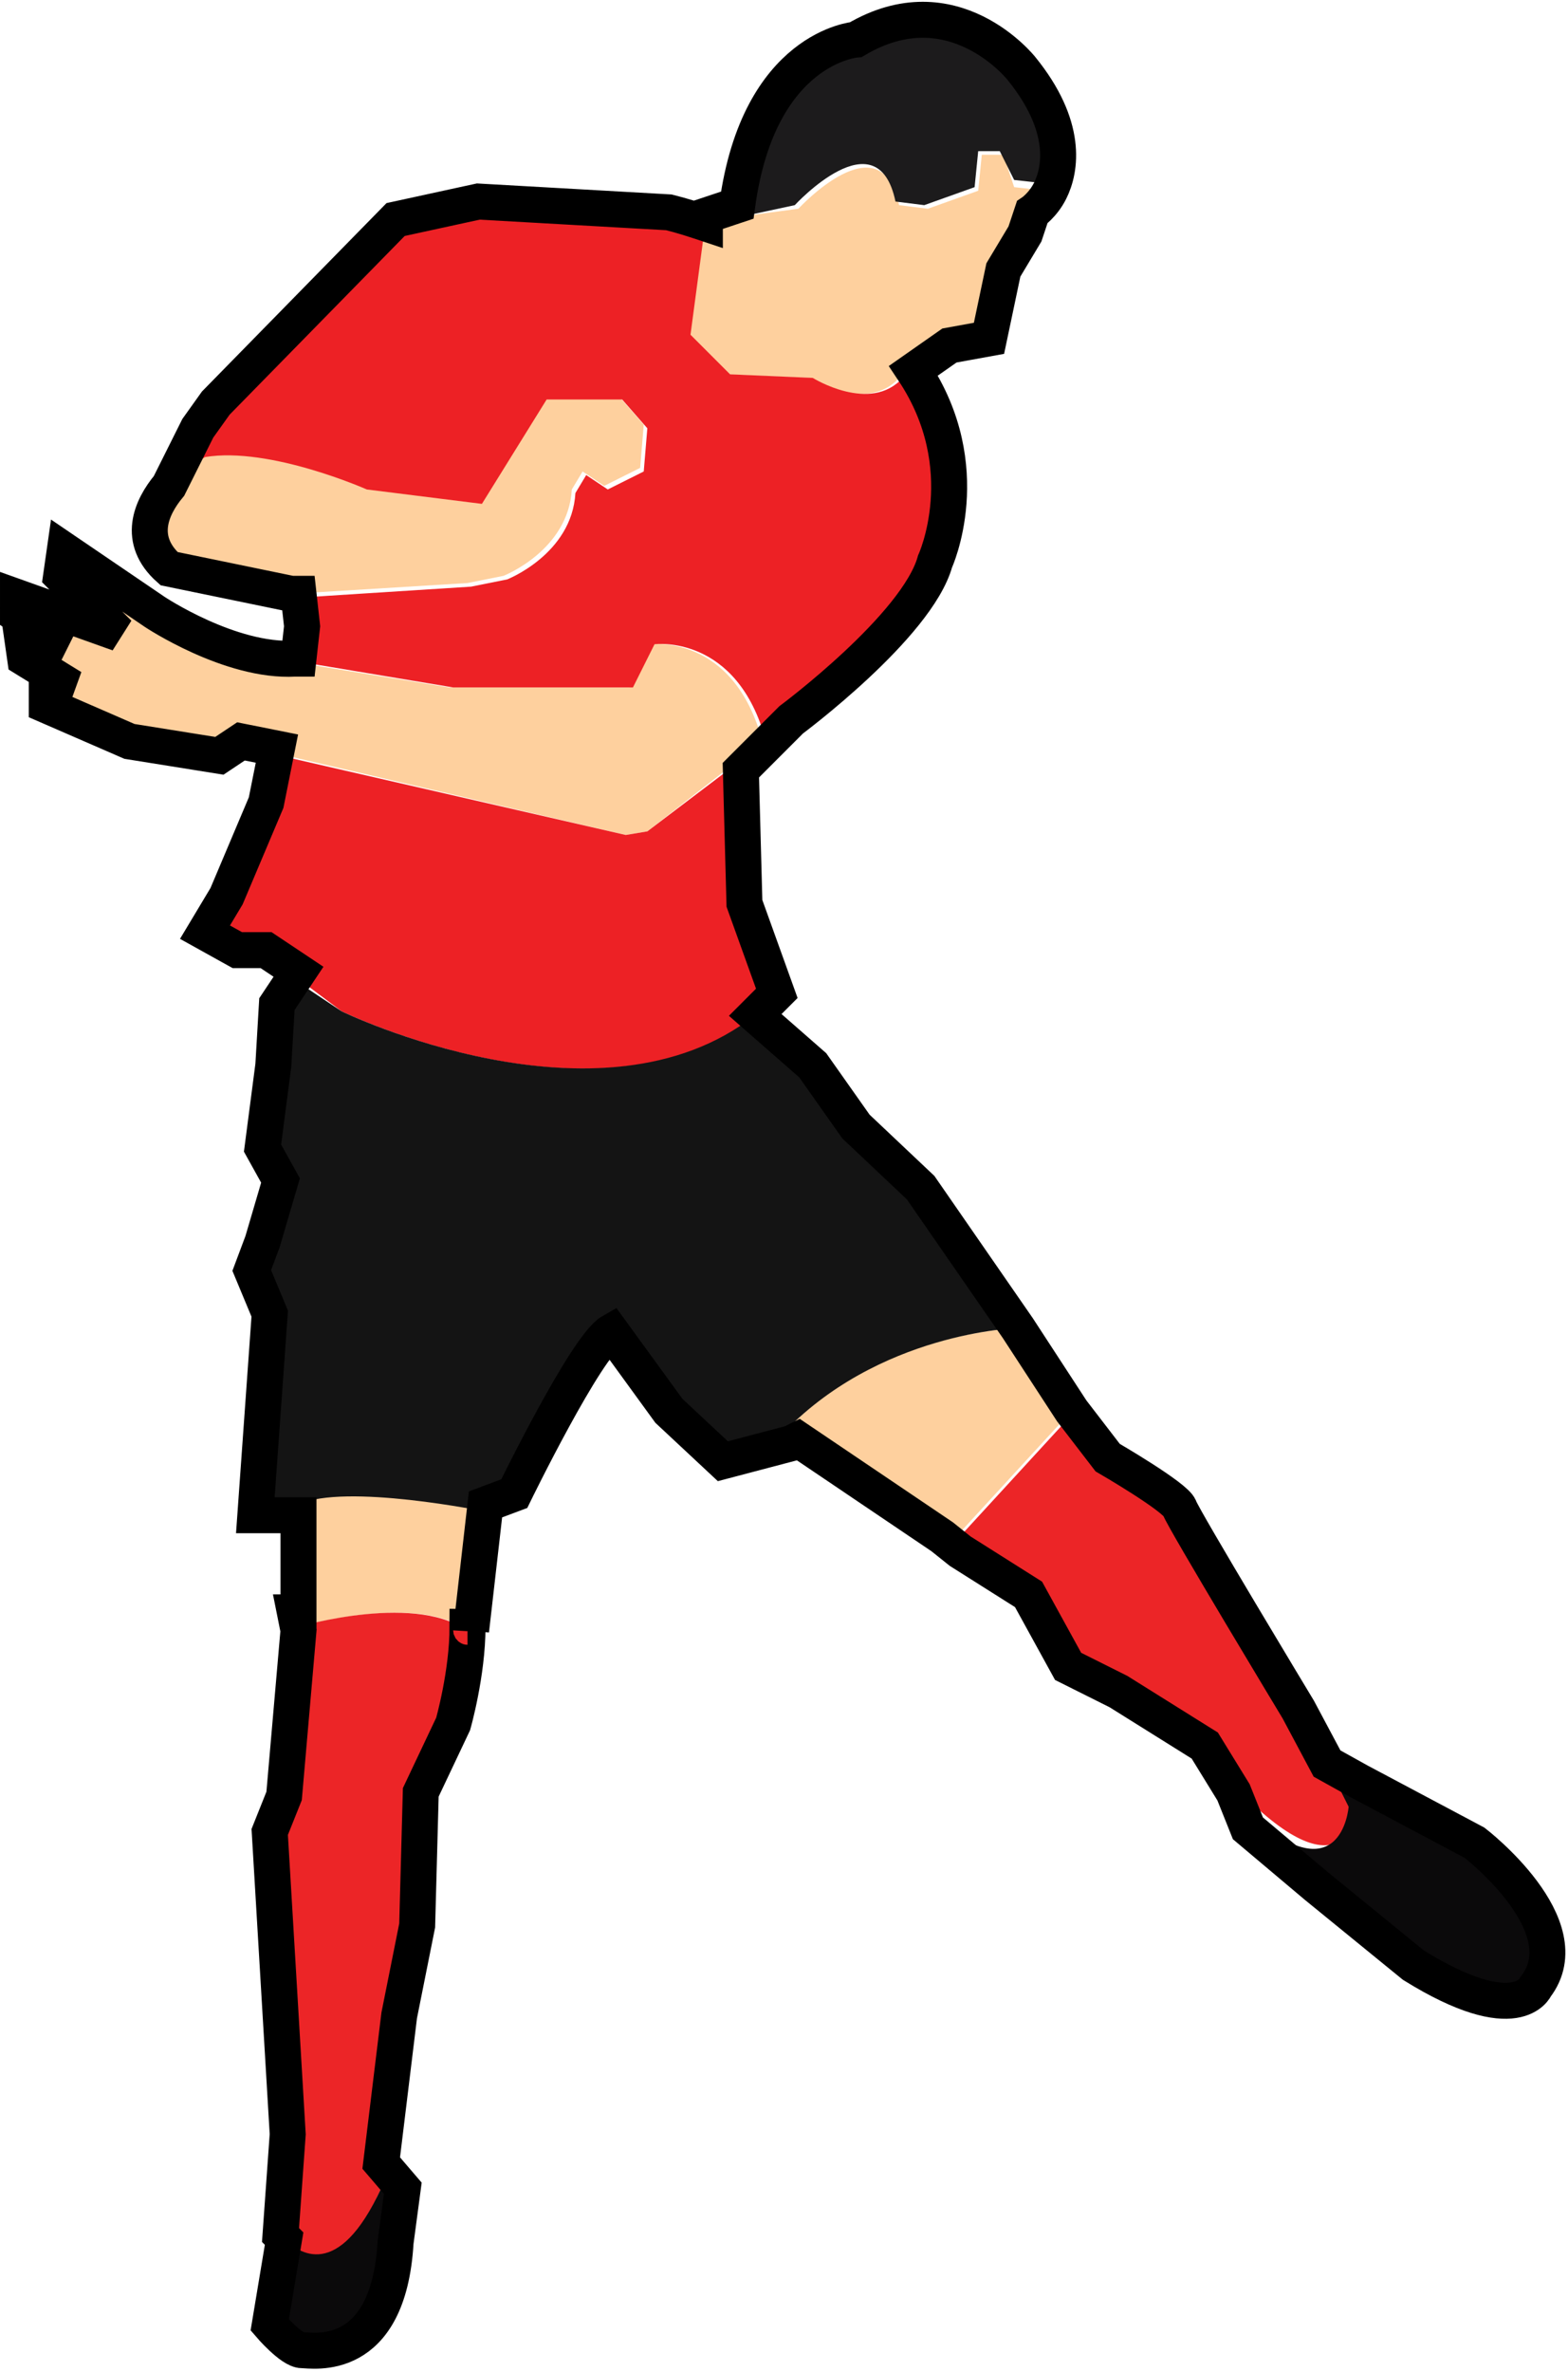 <?xml version="1.0" encoding="utf-8"?>
<!-- Generator: Adobe Illustrator 19.0.0, SVG Export Plug-In . SVG Version: 6.00 Build 0)  -->
<svg version="1.1" id="Livello_1" xmlns="http://www.w3.org/2000/svg" xmlns:xlink="http://www.w3.org/1999/xlink" x="0px" y="0px"
	 viewBox="0 0 43.6 65.9" style="enable-background:new 0 0 43.6 65.9;" xml:space="preserve">
<style type="text/css">
	.st0{fill:#FED09E;}
	.st1{fill:#1C1B1C;}
	.st2{fill:#ED2125;}
	.st3{fill:#141414;}
	.st4{fill:#EC2527;}
	.st5{fill:#0B0A0B;}
	.st6{fill:none;stroke:#000000;}
</style>
<g id="XMLID_2_">
	<g id="XMLID_4_">
		<path id="XMLID_18_" class="st0" d="M27.9,4.3h-0.6l-0.1,1l-1.4,0.5l-0.8-0.1c-0.5-2.4-2.8,0.1-2.8,0.1L20.7,6l-0.4-0.4L19.6,6
			l-0.5,3.3l1.1,1.1l2.3,0.1c0,0,1.6,1,2.5,0l1.3-0.9l1.1-0.2l0.4-1.9l0.6-1l0.2-0.6c0,0,0.3-0.2,0.5-0.6l-0.9-0.1L27.9,4.3z"/>
		<path id="XMLID_17_" class="st1" d="M28.4,1.9c0,0-1.9-2.4-4.6-0.8c0,0-2.7,0.2-3.3,4.6l0,0L20.7,6l1.4-0.3c0,0,2.3-2.5,2.8-0.1
			l0.8,0.1l1.4-0.5l0.1-1h0.6l0.4,0.8l0.9,0.1C29.5,4.6,29.7,3.5,28.4,1.9z"/>
		<path id="XMLID_16_" class="st0" d="M5.7,12.6c0,0-2.7,1.6-1,3.2l3.4,0.7l4.9-0.3l1-0.2c0,0,1.8-0.7,1.9-2.4l0.3-0.5l0.6,0.4
			l1-0.5l0.1-1.2l-0.7-0.8h-2.1l-1.8,2.9l-3.2-0.4C10.2,13.6,7.5,12.4,5.7,12.6z"/>
		<path id="XMLID_15_" class="st0" d="M8.2,18.4l4.3,0.7h5l0.6-1.2c0,0,2.3-0.3,3.1,2.7L18,23.1l-0.6,0.1L6.7,20.7l-0.6,0.4
			l-2.5-0.4l-2.3-1V19L2,19.1l-1.3-0.7l-0.1-0.7l1.2,0.4l-1.3-0.9v-0.5l2.8,1l-1.6-1.6l0.1-0.7l2.5,1.7C4.3,17.1,6.4,18.5,8.2,18.4z
			"/>
		<path id="XMLID_14_" class="st0" d="M8.3,41.7v3.5c0,0,3.5-1,4.8,0.2l0.4-3.5C13.5,41.9,9.6,41.1,8.3,41.7z"/>
		<path id="XMLID_13_" class="st0" d="M21.8,39.8l4.6,3.1l3.4-3.7l-1.5-2.3C28.3,36.9,24.4,37,21.8,39.8z"/>
		<path id="XMLID_12_" class="st2" d="M25.4,10.3l-0.3,0.2c-0.9,1-2.5,0-2.5,0l-2.3-0.1l-1.1-1.1l0.4-3c-0.3-0.1-0.6-0.2-1-0.3
			l-5.3-0.3L11,6.1l-5,5.1l-0.5,0.7l-0.8,1.6l0,0c0.5-0.5,1-0.8,1-0.8c1.8-0.3,4.5,0.9,4.5,0.9l3.2,0.4l1.8-2.9h2.1l0.7,0.8
			l-0.1,1.2l-1,0.5l-0.6-0.4l-0.3,0.5c-0.1,1.7-1.9,2.4-1.9,2.4l-1,0.2l-4.7,0.3l0.1,0.9l-0.1,0.9l4.2,0.7h5l0.6-1.2
			c0,0,2.3-0.3,3.1,2.7L18,23.1l-0.6,0.1L7.8,21l-0.3,1.5l-1.1,2.6l-0.6,1l0.9,0.5h0.8l2,1.5c0,0,8,3.9,12.2-0.5l-0.9-2.5l-0.1-3.7
			L22,20c0,0,3.5-2.6,4-4.4C26,15.6,27.2,13,25.4,10.3z"/>
		<path id="XMLID_11_" class="st3" d="M28.3,36.9L25.6,33l-1.8-1.7l-1.2-1.7L21,28.2c-4.3,3.4-11.5-0.1-11.5-0.1l-1.2-0.8l-0.6,0.9
			l-0.1,1.7l-0.3,2.3l0.5,0.9l-0.5,1.7L7,35.3l0.5,1.2l-0.4,5.6l1.2,0v-0.3c1.3-0.6,5.2,0.2,5.2,0.2l0.8-0.3c0,0,2-4.1,2.7-4.5
			l1.6,2.2l1.5,1.4l1.9-0.5l0.2-0.1l-0.5-0.3C24.4,37,28.3,36.9,28.3,36.9z"/>
		<path id="XMLID_8_" class="st4" d="M8.2,44.8l0.1,0.5L8.2,44.8L8.2,44.8z M8.3,45.2l-0.4,4.6l-0.4,1L8,59.3l-0.2,2.8
			c0,0,1.4,1.9,2.8-1.3l0.6-4.6l0.5-2.5l0.1-3.7l0.9-1.9c0,0,0.4-1.4,0.4-2.7C11.7,44.2,8.3,45.2,8.3,45.2z"/>
		<path id="XMLID_7_" class="st5" d="M10.6,60.8c-1.2,2.6-2.3,1.8-2.7,1.4l-0.4,2.4c0,0,0.6,0.7,0.9,0.7c0.3,0,2.4,0.4,2.6-3
			l0.2-1.5l-0.6-0.7L10.6,60.8z"/>
		<path id="XMLID_6_" class="st4" d="M36.2,47.5c0,0-3.2-5.3-3.3-5.6c-0.1-0.3-2-1.4-2-1.4l-1-1.3l-3.4,3.7l0,0l0.5,0.4l2,1.2l1.1,2
			l1.4,0.7l2.4,1.5l0.8,1.3c2.9,2.8,3.1,0.1,3.1,0.1L36.2,47.5z"/>
		<path id="XMLID_5_" class="st5" d="M41,51.2l-3.2-1.7L36.9,49l0.6,1.2c0,0-0.2,2.7-3.1-0.1l0.4,1l1.9,1.6l2.7,2.2
			c2.9,1.8,3.4,0.6,3.4,0.6C44,53.5,41,51.2,41,51.2z"/>
	</g>
	<path id="XMLID_3_" class="st6" d="M41,51.2l-3.2-1.7L36.9,49l-0.8-1.5c0,0-3.2-5.3-3.3-5.6c-0.1-0.3-2-1.4-2-1.4l-1-1.3l-1.5-2.3
		L25.6,33l-1.8-1.7l-1.2-1.7L21,28.2c0.2-0.2,0.4-0.4,0.6-0.6l-0.9-2.5l-0.1-3.7L22,20c0,0,3.5-2.6,4-4.4c0,0,1.2-2.6-0.6-5.3l1-0.7
		l1.1-0.2l0.4-1.9l0.6-1l0.2-0.6c0,0,0.3-0.2,0.5-0.6c0.3-0.6,0.5-1.8-0.8-3.4c0,0-1.9-2.4-4.6-0.8c0,0-2.7,0.2-3.3,4.6l0,0L19.6,6
		l0,0.2c-0.3-0.1-0.6-0.2-1-0.3l-5.3-0.3L11,6.1l-5,5.1l-0.5,0.7l-0.8,1.6l0,0c-0.5,0.6-0.9,1.5,0,2.3l3.4,0.7l0.2,0l0.1,0.9
		l-0.1,0.9l-0.1,0c-1.8,0.1-3.9-1.3-3.9-1.3l-2.5-1.7l-0.1,0.7l1.6,1.6l-2.8-1v0.5l1.3,0.9l-1.2-0.4l0.1,0.7L2,19.1L1.3,19v0.6
		l2.3,1l2.5,0.4l0.6-0.4l1,0.2l-0.3,1.5l-1.1,2.6l-0.6,1l0.9,0.5h0.8l0.9,0.6l-0.6,0.9l-0.1,1.7l-0.3,2.3l0.5,0.9l-0.5,1.7L7,35.3
		l0.5,1.2l-0.4,5.6l1.2,0v2.7l-0.1,0l0.1,0.5l-0.4,4.6l-0.4,1L8,59.3l-0.2,2.8c0,0,0,0,0.1,0.1l-0.4,2.4c0,0,0.6,0.7,0.9,0.7
		c0.3,0,2.4,0.4,2.6-3l0.2-1.5l-0.6-0.7l0.5-4.1l0.5-2.5l0.1-3.7l0.9-1.9c0,0,0.4-1.4,0.4-2.7c0,0,0.1,0,0.1,0.1l0.4-3.5l0.8-0.3
		c0,0,2-4.1,2.7-4.5l1.6,2.2l1.5,1.4l1.9-0.5l0.2-0.1l4,2.7l0,0l0.5,0.4l1.9,1.2l1.1,2l1.4,0.7l2.4,1.5l0.8,1.3l0.4,1l1.9,1.6
		l2.7,2.2c2.9,1.8,3.4,0.6,3.4,0.6C44,53.5,41,51.2,41,51.2z"/>
</g>
</svg>
